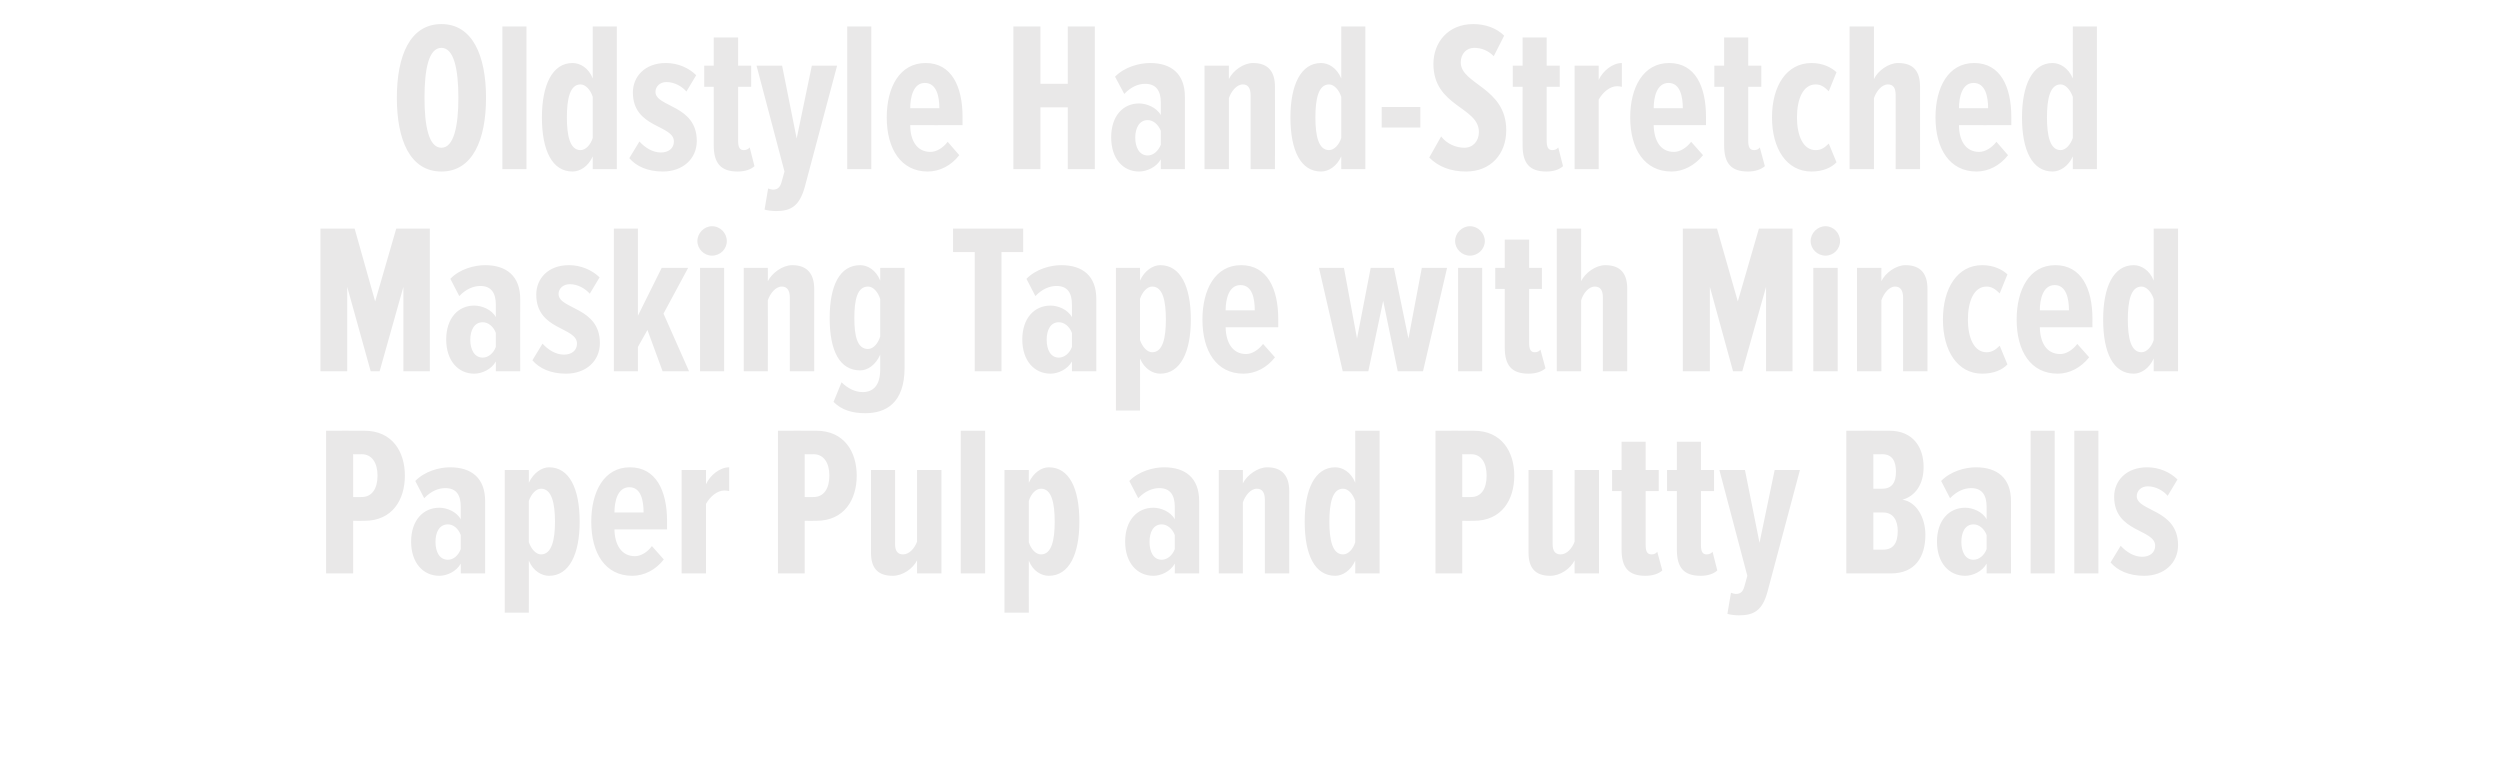 <?xml version="1.0" standalone="no"?><!DOCTYPE svg PUBLIC "-//W3C//DTD SVG 1.1//EN" "http://www.w3.org/Graphics/SVG/1.1/DTD/svg11.dtd"><svg xmlns="http://www.w3.org/2000/svg" version="1.1" width="841px" height="256.1px" viewBox="0 0 841 256.1">  <desc>Oldstyle Hand-Stretched Masking Tape with Minced Paper Pulp and Putty Balls</desc>  <defs/>  <g id="Polygon113784">    <path d="M 109.7 192.9 L 109.7 144.9 C 109.7 144.9 122.65 144.86 122.6 144.9 C 132 144.9 136.2 152 136.2 160 C 136.2 168.1 132 175.2 122.6 175.2 C 122.65 175.24 118.8 175.2 118.8 175.2 L 118.8 192.9 L 109.7 192.9 Z M 127 160 C 127 155.7 125.1 152.8 121.7 152.8 C 121.71 152.85 118.8 152.8 118.8 152.8 L 118.8 167.2 C 118.8 167.2 121.71 167.25 121.7 167.2 C 125.1 167.2 127 164.4 127 160 Z M 155 192.9 C 155 192.9 155.05 189.57 155 189.6 C 153.5 192.3 150.3 193.7 147.8 193.7 C 142.3 193.7 138.3 189.3 138.3 182.2 C 138.3 175.1 142.3 170.8 147.8 170.8 C 150.3 170.8 153.6 172.1 155 174.7 C 155 174.7 155 170.5 155 170.5 C 155 166.5 153.5 164.2 149.8 164.2 C 147.5 164.2 145 165.2 142.7 167.6 C 142.7 167.6 139.7 161.8 139.7 161.8 C 142.9 158.5 147.8 157.2 151.4 157.2 C 158.6 157.2 163.2 160.8 163.2 168.6 C 163.18 168.62 163.2 192.9 163.2 192.9 L 155 192.9 Z M 155 184.7 C 155 184.7 155 180 155 180 C 154.2 177.8 152.5 176.4 150.7 176.4 C 147.8 176.4 146.5 179 146.5 182.3 C 146.5 185.6 147.8 188.3 150.7 188.3 C 152.5 188.3 154.2 186.9 155 184.7 Z M 177.9 188.6 C 177.94 188.56 177.9 206.1 177.9 206.1 L 169.8 206.1 L 169.8 158.1 L 177.9 158.1 C 177.9 158.1 177.94 162.42 177.9 162.4 C 179.5 159 182.3 157.2 184.7 157.2 C 191.5 157.2 195 164.3 195 175.5 C 195 186.4 191.5 193.7 184.7 193.7 C 182.3 193.7 179.4 192.2 177.9 188.6 Z M 186.7 175.5 C 186.7 169.3 185.6 164.4 182 164.4 C 180.3 164.4 178.7 166.2 177.9 168.5 C 177.9 168.5 177.9 182.4 177.9 182.4 C 178.7 184.7 180.3 186.5 182 186.5 C 185.6 186.5 186.7 181.6 186.7 175.5 Z M 198.9 175.5 C 198.9 165.4 203.2 157.2 211.9 157.2 C 220.7 157.2 224.4 165.1 224.4 175.3 C 224.38 175.31 224.4 178.1 224.4 178.1 C 224.4 178.1 206.74 178.12 206.7 178.1 C 206.8 183.2 209 187.1 213.6 187.1 C 215.5 187.1 217.8 185.8 219.3 183.7 C 219.3 183.7 223.3 188.2 223.3 188.2 C 220.6 191.7 216.7 193.7 212.7 193.7 C 203.6 193.7 198.9 186.1 198.9 175.5 Z M 211.7 163.9 C 207.7 163.9 206.7 168.8 206.7 172.4 C 206.7 172.4 216.5 172.4 216.5 172.4 C 216.5 168.5 215.7 163.9 211.7 163.9 Z M 229.3 192.9 L 229.3 158.1 L 237.5 158.1 C 237.5 158.1 237.48 162.93 237.5 162.9 C 238.9 159.8 242.2 157.2 245.3 157.2 C 245.3 157.2 245.3 165.2 245.3 165.2 C 244.8 165.1 244.2 165 243.7 165 C 241.3 165 238.9 167 237.5 169.5 C 237.48 169.48 237.5 192.9 237.5 192.9 L 229.3 192.9 Z M 261.7 192.9 L 261.7 144.9 C 261.7 144.9 274.63 144.86 274.6 144.9 C 284 144.9 288.2 152 288.2 160 C 288.2 168.1 284 175.2 274.6 175.2 C 274.63 175.24 270.7 175.2 270.7 175.2 L 270.7 192.9 L 261.7 192.9 Z M 279 160 C 279 155.7 277.1 152.8 273.7 152.8 C 273.7 152.85 270.7 152.8 270.7 152.8 L 270.7 167.2 C 270.7 167.2 273.7 167.25 273.7 167.2 C 277.1 167.2 279 164.4 279 160 Z M 308.5 192.9 C 308.5 192.9 308.47 188.49 308.5 188.5 C 307.1 191.3 303.7 193.7 300.3 193.7 C 295.1 193.7 293 190.9 293 185.9 C 292.99 185.9 293 158.1 293 158.1 L 301.1 158.1 C 301.1 158.1 301.13 183.02 301.1 183 C 301.1 185.4 302 186.5 303.8 186.5 C 305.9 186.5 307.7 184.4 308.5 182.2 C 308.47 182.15 308.5 158.1 308.5 158.1 L 316.7 158.1 L 316.7 192.9 L 308.5 192.9 Z M 323.2 192.9 L 323.2 144.9 L 331.4 144.9 L 331.4 192.9 L 323.2 192.9 Z M 346.1 188.6 C 346.06 188.56 346.1 206.1 346.1 206.1 L 337.9 206.1 L 337.9 158.1 L 346.1 158.1 C 346.1 158.1 346.06 162.42 346.1 162.4 C 347.6 159 350.4 157.2 352.8 157.2 C 359.7 157.2 363.1 164.3 363.1 175.5 C 363.1 186.4 359.7 193.7 352.8 193.7 C 350.4 193.7 347.5 192.2 346.1 188.6 Z M 354.8 175.5 C 354.8 169.3 353.8 164.4 350.2 164.4 C 348.4 164.4 346.8 166.2 346.1 168.5 C 346.1 168.5 346.1 182.4 346.1 182.4 C 346.8 184.7 348.4 186.5 350.2 186.5 C 353.8 186.5 354.8 181.6 354.8 175.5 Z M 395.2 192.9 C 395.2 192.9 395.23 189.57 395.2 189.6 C 393.7 192.3 390.5 193.7 388 193.7 C 382.5 193.7 378.5 189.3 378.5 182.2 C 378.5 175.1 382.5 170.8 388 170.8 C 390.5 170.8 393.8 172.1 395.2 174.7 C 395.2 174.7 395.2 170.5 395.2 170.5 C 395.2 166.5 393.6 164.2 390 164.2 C 387.7 164.2 385.2 165.2 382.9 167.6 C 382.9 167.6 379.9 161.8 379.9 161.8 C 383.1 158.5 388 157.2 391.6 157.2 C 398.8 157.2 403.4 160.8 403.4 168.6 C 403.37 168.62 403.4 192.9 403.4 192.9 L 395.2 192.9 Z M 395.2 184.7 C 395.2 184.7 395.2 180 395.2 180 C 394.4 177.8 392.6 176.4 390.8 176.4 C 388 176.4 386.7 179 386.7 182.3 C 386.7 185.6 388 188.3 390.8 188.3 C 392.6 188.3 394.4 186.9 395.2 184.7 Z M 425.5 192.9 C 425.5 192.9 425.47 168.11 425.5 168.1 C 425.5 165.7 424.6 164.4 422.8 164.4 C 420.7 164.4 418.9 166.7 418.1 169 C 418.13 168.98 418.1 192.9 418.1 192.9 L 410 192.9 L 410 158.1 L 418.1 158.1 C 418.1 158.1 418.13 162.64 418.1 162.6 C 419.5 159.8 423.1 157.2 426.3 157.2 C 431.5 157.2 433.7 160.3 433.7 165.2 C 433.68 165.16 433.7 192.9 433.7 192.9 L 425.5 192.9 Z M 455.9 192.9 C 455.9 192.9 455.93 188.56 455.9 188.6 C 454.4 192 451.6 193.7 449.2 193.7 C 442.3 193.7 438.9 186.7 438.9 175.5 C 438.9 164.6 442.3 157.2 449.2 157.2 C 451.6 157.2 454.5 158.8 455.9 162.4 C 455.93 162.42 455.9 144.9 455.9 144.9 L 464.1 144.9 L 464.1 192.9 L 455.9 192.9 Z M 455.9 182.4 C 455.9 182.4 455.9 168.6 455.9 168.6 C 455.2 166.3 453.6 164.4 451.8 164.4 C 448.2 164.4 447.2 169.3 447.2 175.5 C 447.2 181.6 448.2 186.5 451.8 186.5 C 453.6 186.5 455.2 184.7 455.9 182.4 Z M 482.9 192.9 L 482.9 144.9 C 482.9 144.9 495.81 144.86 495.8 144.9 C 505.2 144.9 509.4 152 509.4 160 C 509.4 168.1 505.2 175.2 495.8 175.2 C 495.81 175.24 491.9 175.2 491.9 175.2 L 491.9 192.9 L 482.9 192.9 Z M 500.1 160 C 500.1 155.7 498.3 152.8 494.9 152.8 C 494.88 152.85 491.9 152.8 491.9 152.8 L 491.9 167.2 C 491.9 167.2 494.88 167.25 494.9 167.2 C 498.3 167.2 500.1 164.4 500.1 160 Z M 529.7 192.9 C 529.7 192.9 529.65 188.49 529.7 188.5 C 528.3 191.3 524.9 193.7 521.5 193.7 C 516.3 193.7 514.2 190.9 514.2 185.9 C 514.17 185.9 514.2 158.1 514.2 158.1 L 522.3 158.1 C 522.3 158.1 522.31 183.02 522.3 183 C 522.3 185.4 523.2 186.5 525 186.5 C 527.1 186.5 528.9 184.4 529.7 182.2 C 529.65 182.15 529.7 158.1 529.7 158.1 L 537.9 158.1 L 537.9 192.9 L 529.7 192.9 Z M 545.5 184.9 C 545.49 184.89 545.5 165.2 545.5 165.2 L 542.3 165.2 L 542.3 158.1 L 545.5 158.1 L 545.5 148.6 L 553.6 148.6 L 553.6 158.1 L 558 158.1 L 558 165.2 L 553.6 165.2 C 553.6 165.2 553.63 183.3 553.6 183.3 C 553.6 185.5 554.1 186.5 555.6 186.5 C 556.4 186.5 557.1 186.2 557.5 185.6 C 557.5 185.6 559.2 191.9 559.2 191.9 C 558 193 556 193.7 553.5 193.7 C 547.8 193.7 545.5 190.9 545.5 184.9 Z M 564.1 184.9 C 564.07 184.89 564.1 165.2 564.1 165.2 L 560.8 165.2 L 560.8 158.1 L 564.1 158.1 L 564.1 148.6 L 572.2 148.6 L 572.2 158.1 L 576.6 158.1 L 576.6 165.2 L 572.2 165.2 C 572.2 165.2 572.21 183.3 572.2 183.3 C 572.2 185.5 572.7 186.5 574.1 186.5 C 574.9 186.5 575.7 186.2 576.1 185.6 C 576.1 185.6 577.7 191.9 577.7 191.9 C 576.5 193 574.6 193.7 572.1 193.7 C 566.4 193.7 564.1 190.9 564.1 184.9 Z M 582.3 199.4 C 582.8 199.6 583.5 199.8 583.9 199.8 C 585.5 199.8 586.3 199.1 586.8 197.3 C 586.82 197.34 587.8 193.7 587.8 193.7 L 578.4 158.1 L 587 158.1 L 591.9 182.6 L 597 158.1 L 605.5 158.1 C 605.5 158.1 594.6 199 594.6 199 C 592.9 205.3 590.1 207 585 207 C 583.9 207 581.9 206.8 581.1 206.5 C 581.1 206.5 582.3 199.4 582.3 199.4 Z M 621.1 192.9 L 621.1 144.9 C 621.1 144.9 635.56 144.86 635.6 144.9 C 643.6 144.9 647.1 150.5 647.1 157.1 C 647.1 163.1 644.2 166.9 640 168.1 C 644.6 168.8 647.7 174 647.7 179.9 C 647.7 187.3 644.3 192.9 636.1 192.9 C 636.07 192.88 621.1 192.9 621.1 192.9 Z M 637.8 158.7 C 637.8 155.2 636.6 152.8 633.2 152.8 C 633.19 152.85 630.2 152.8 630.2 152.8 L 630.2 164.4 C 630.2 164.4 633.19 164.44 633.2 164.4 C 636.6 164.4 637.8 162.1 637.8 158.7 Z M 638.4 178.6 C 638.4 175.1 636.9 172.4 633.5 172.4 C 633.48 172.43 630.2 172.4 630.2 172.4 L 630.2 184.9 C 630.2 184.9 633.48 184.89 633.5 184.9 C 636.9 184.9 638.4 182.7 638.4 178.6 Z M 668.3 192.9 C 668.3 192.9 668.32 189.57 668.3 189.6 C 666.8 192.3 663.6 193.7 661.1 193.7 C 655.6 193.7 651.6 189.3 651.6 182.2 C 651.6 175.1 655.6 170.8 661.1 170.8 C 663.6 170.8 666.9 172.1 668.3 174.7 C 668.3 174.7 668.3 170.5 668.3 170.5 C 668.3 166.5 666.7 164.2 663.1 164.2 C 660.8 164.2 658.3 165.2 656 167.6 C 656 167.6 653 161.8 653 161.8 C 656.2 158.5 661.1 157.2 664.7 157.2 C 671.9 157.2 676.5 160.8 676.5 168.6 C 676.46 168.62 676.5 192.9 676.5 192.9 L 668.3 192.9 Z M 668.3 184.7 C 668.3 184.7 668.3 180 668.3 180 C 667.5 177.8 665.7 176.4 663.9 176.4 C 661.1 176.4 659.8 179 659.8 182.3 C 659.8 185.6 661.1 188.3 663.9 188.3 C 665.7 188.3 667.5 186.9 668.3 184.7 Z M 683.1 192.9 L 683.1 144.9 L 691.2 144.9 L 691.2 192.9 L 683.1 192.9 Z M 697.8 192.9 L 697.8 144.9 L 705.9 144.9 L 705.9 192.9 L 697.8 192.9 Z M 710 189.2 C 710 189.2 713.4 183.6 713.4 183.6 C 715.3 185.7 717.9 187.3 720.6 187.3 C 723.2 187.3 725 185.9 725 183.6 C 725 177.9 711.2 179.2 711.2 167.1 C 711.2 161.8 715.2 157.2 722.3 157.2 C 726.3 157.2 730 158.8 732.5 161.3 C 732.5 161.3 729.2 166.8 729.2 166.8 C 727.9 165.2 725.3 163.6 722.5 163.6 C 720.3 163.6 718.8 165.1 718.8 166.9 C 718.8 172.1 732.7 171.2 732.7 183.4 C 732.7 189.5 727.9 193.7 721.3 193.7 C 716.1 193.7 712.3 191.9 710 189.2 Z " stroke="none" fill="#e9e8e8"/>  </g>  <g id="Polygon113783">    <path d="M 135.7 124.9 L 135.7 96.5 L 127.7 124.9 L 124.7 124.9 L 116.8 96.5 L 116.8 124.9 L 107.8 124.9 L 107.8 76.9 L 119.3 76.9 L 126.2 101.4 L 133.3 76.9 L 144.6 76.9 L 144.6 124.9 L 135.7 124.9 Z M 166.8 124.9 C 166.8 124.9 166.82 121.57 166.8 121.6 C 165.3 124.3 162.1 125.7 159.5 125.7 C 154.1 125.7 150.1 121.3 150.1 114.2 C 150.1 107.1 154.1 102.8 159.5 102.8 C 162.1 102.8 165.4 104.1 166.8 106.7 C 166.8 106.7 166.8 102.5 166.8 102.5 C 166.8 98.5 165.2 96.2 161.6 96.2 C 159.3 96.2 156.8 97.2 154.5 99.6 C 154.5 99.6 151.5 93.8 151.5 93.8 C 154.6 90.5 159.6 89.2 163.2 89.2 C 170.3 89.2 175 92.8 175 100.6 C 174.95 100.62 175 124.9 175 124.9 L 166.8 124.9 Z M 166.8 116.7 C 166.8 116.7 166.8 112 166.8 112 C 166 109.8 164.2 108.4 162.4 108.4 C 159.6 108.4 158.2 111 158.2 114.3 C 158.2 117.6 159.6 120.3 162.4 120.3 C 164.2 120.3 166 118.9 166.8 116.7 Z M 179.1 121.2 C 179.1 121.2 182.5 115.6 182.5 115.6 C 184.4 117.7 187 119.3 189.7 119.3 C 192.3 119.3 194.1 117.9 194.1 115.6 C 194.1 109.9 180.4 111.2 180.4 99.1 C 180.4 93.8 184.3 89.2 191.4 89.2 C 195.4 89.2 199.1 90.8 201.7 93.3 C 201.7 93.3 198.4 98.8 198.4 98.8 C 197 97.2 194.5 95.6 191.7 95.6 C 189.4 95.6 187.9 97.1 187.9 98.9 C 187.9 104.1 201.8 103.2 201.8 115.4 C 201.8 121.5 197.1 125.7 190.4 125.7 C 185.2 125.7 181.4 123.9 179.1 121.2 Z M 222.9 124.9 L 217.8 111 L 214.6 116.7 L 214.6 124.9 L 206.5 124.9 L 206.5 76.9 L 214.6 76.9 L 214.6 106.2 L 222.6 90.1 L 231.5 90.1 L 223.2 105.5 L 231.8 124.9 L 222.9 124.9 Z M 234.6 81.1 C 234.6 78.4 236.9 76.1 239.5 76.1 C 242.3 76.1 244.5 78.4 244.5 81.1 C 244.5 83.8 242.3 86 239.5 86 C 236.9 86 234.6 83.8 234.6 81.1 Z M 235.5 124.9 L 235.5 90.1 L 243.6 90.1 L 243.6 124.9 L 235.5 124.9 Z M 265.7 124.9 C 265.7 124.9 265.67 100.11 265.7 100.1 C 265.7 97.7 264.8 96.4 263 96.4 C 260.9 96.4 259.1 98.7 258.3 101 C 258.33 100.98 258.3 124.9 258.3 124.9 L 250.2 124.9 L 250.2 90.1 L 258.3 90.1 C 258.3 90.1 258.33 94.64 258.3 94.6 C 259.7 91.8 263.3 89.2 266.5 89.2 C 271.7 89.2 273.9 92.3 273.9 97.2 C 273.88 97.16 273.9 124.9 273.9 124.9 L 265.7 124.9 Z M 280.4 135.2 C 280.4 135.2 283.1 128.6 283.1 128.6 C 285.1 130.6 287.6 131.9 290.2 131.9 C 293.7 131.9 296.1 129.7 296.1 124.3 C 296.1 124.3 296.1 119.3 296.1 119.3 C 294.6 122.8 291.8 124.6 289.4 124.6 C 282.5 124.6 279.1 118.1 279.1 107 C 279.1 96 282.5 89.2 289.4 89.2 C 291.8 89.2 294.7 90.8 296.1 94.4 C 296.13 94.42 296.1 90.1 296.1 90.1 L 304.3 90.1 C 304.3 90.1 304.26 123.73 304.3 123.7 C 304.3 135.7 297.9 139 291.1 139 C 286.8 139 283.2 138 280.4 135.2 Z M 296.1 113.2 C 296.1 113.2 296.1 100.6 296.1 100.6 C 295.4 98.3 293.8 96.4 292 96.4 C 288.4 96.4 287.4 100.8 287.4 107 C 287.4 113.1 288.4 117.4 292 117.4 C 293.8 117.4 295.4 115.5 296.1 113.2 Z M 327.9 124.9 L 327.9 84.8 L 320.6 84.8 L 320.6 76.9 L 344.2 76.9 L 344.2 84.8 L 336.9 84.8 L 336.9 124.9 L 327.9 124.9 Z M 360.6 124.9 C 360.6 124.9 360.64 121.57 360.6 121.6 C 359.1 124.3 355.9 125.7 353.4 125.7 C 347.9 125.7 343.9 121.3 343.9 114.2 C 343.9 107.1 347.9 102.8 353.4 102.8 C 355.9 102.8 359.2 104.1 360.6 106.7 C 360.6 106.7 360.6 102.5 360.6 102.5 C 360.6 98.5 359.1 96.2 355.4 96.2 C 353.1 96.2 350.6 97.2 348.3 99.6 C 348.3 99.6 345.3 93.8 345.3 93.8 C 348.5 90.5 353.4 89.2 357 89.2 C 364.2 89.2 368.8 92.8 368.8 100.6 C 368.77 100.62 368.8 124.9 368.8 124.9 L 360.6 124.9 Z M 360.6 116.7 C 360.6 116.7 360.6 112 360.6 112 C 359.8 109.8 358 108.4 356.2 108.4 C 353.4 108.4 352.1 111 352.1 114.3 C 352.1 117.6 353.4 120.3 356.2 120.3 C 358 120.3 359.8 118.9 360.6 116.7 Z M 383.5 120.6 C 383.53 120.56 383.5 138.1 383.5 138.1 L 375.4 138.1 L 375.4 90.1 L 383.5 90.1 C 383.5 90.1 383.53 94.42 383.5 94.4 C 385 91 387.9 89.2 390.3 89.2 C 397.1 89.2 400.6 96.3 400.6 107.5 C 400.6 118.4 397.1 125.7 390.3 125.7 C 387.9 125.7 385 124.2 383.5 120.6 Z M 392.2 107.5 C 392.2 101.3 391.2 96.4 387.6 96.4 C 385.9 96.4 384.3 98.2 383.5 100.5 C 383.5 100.5 383.5 114.4 383.5 114.4 C 384.3 116.7 385.9 118.5 387.6 118.5 C 391.2 118.5 392.2 113.6 392.2 107.5 Z M 404.5 107.5 C 404.5 97.4 408.8 89.2 417.5 89.2 C 426.3 89.2 430 97.1 430 107.3 C 429.97 107.31 430 110.1 430 110.1 C 430 110.1 412.33 110.12 412.3 110.1 C 412.4 115.2 414.6 119.1 419.2 119.1 C 421.1 119.1 423.3 117.8 424.9 115.7 C 424.9 115.7 428.9 120.2 428.9 120.2 C 426.2 123.7 422.3 125.7 418.3 125.7 C 409.2 125.7 404.5 118.1 404.5 107.5 Z M 417.3 95.9 C 413.3 95.9 412.3 100.8 412.3 104.4 C 412.3 104.4 422.1 104.4 422.1 104.4 C 422.1 100.5 421.3 95.9 417.3 95.9 Z M 470.2 124.9 L 465.3 101.2 L 460.3 124.9 L 451.7 124.9 L 443.7 90.1 L 452.1 90.1 L 456.5 113.9 L 461.1 90.1 L 468.9 90.1 L 473.8 113.9 L 478.3 90.1 L 486.8 90.1 L 478.7 124.9 L 470.2 124.9 Z M 489.5 81.1 C 489.5 78.4 491.8 76.1 494.5 76.1 C 497.2 76.1 499.5 78.4 499.5 81.1 C 499.5 83.8 497.2 86 494.5 86 C 491.8 86 489.5 83.8 489.5 81.1 Z M 490.5 124.9 L 490.5 90.1 L 498.6 90.1 L 498.6 124.9 L 490.5 124.9 Z M 506.2 116.9 C 506.22 116.89 506.2 97.2 506.2 97.2 L 503 97.2 L 503 90.1 L 506.2 90.1 L 506.2 80.6 L 514.4 80.6 L 514.4 90.1 L 518.7 90.1 L 518.7 97.2 L 514.4 97.2 C 514.4 97.2 514.35 115.3 514.4 115.3 C 514.4 117.5 514.9 118.5 516.3 118.5 C 517.1 118.5 517.8 118.2 518.2 117.6 C 518.2 117.6 519.9 123.9 519.9 123.9 C 518.7 125 516.7 125.7 514.2 125.7 C 508.5 125.7 506.2 122.9 506.2 116.9 Z M 539.2 124.9 C 539.2 124.9 539.19 99.97 539.2 100 C 539.2 97.6 538.3 96.4 536.5 96.4 C 534.4 96.4 532.6 98.7 531.9 101 C 531.85 100.98 531.9 124.9 531.9 124.9 L 523.7 124.9 L 523.7 76.9 L 531.9 76.9 C 531.9 76.9 531.85 94.64 531.9 94.6 C 533.2 91.8 536.8 89.2 540 89.2 C 545.2 89.2 547.4 92.1 547.4 97.1 C 547.4 97.09 547.4 124.9 547.4 124.9 L 539.2 124.9 Z M 594.1 124.9 L 594.1 96.5 L 586.1 124.9 L 583 124.9 L 575.2 96.5 L 575.2 124.9 L 566.1 124.9 L 566.1 76.9 L 577.6 76.9 L 584.6 101.4 L 591.7 76.9 L 603 76.9 L 603 124.9 L 594.1 124.9 Z M 609.1 81.1 C 609.1 78.4 611.4 76.1 614.1 76.1 C 616.8 76.1 619 78.4 619 81.1 C 619 83.8 616.8 86 614.1 86 C 611.4 86 609.1 83.8 609.1 81.1 Z M 610 124.9 L 610 90.1 L 618.2 90.1 L 618.2 124.9 L 610 124.9 Z M 640.2 124.9 C 640.2 124.9 640.21 100.11 640.2 100.1 C 640.2 97.7 639.3 96.4 637.5 96.4 C 635.5 96.4 633.7 98.7 632.9 101 C 632.87 100.98 632.9 124.9 632.9 124.9 L 624.7 124.9 L 624.7 90.1 L 632.9 90.1 C 632.9 90.1 632.87 94.64 632.9 94.6 C 634.2 91.8 637.8 89.2 641 89.2 C 646.3 89.2 648.4 92.3 648.4 97.2 C 648.42 97.16 648.4 124.9 648.4 124.9 L 640.2 124.9 Z M 653.6 107.5 C 653.6 96.9 658.5 89.2 666.8 89.2 C 670.7 89.2 673.6 90.7 675.3 92.3 C 675.3 92.3 672.7 98.7 672.7 98.7 C 671.2 97.2 669.9 96.4 668.3 96.4 C 664 96.4 662 101.4 662 107.5 C 662 113.5 664 118.5 668.3 118.5 C 669.9 118.5 671.2 117.8 672.7 116.3 C 672.7 116.3 675.3 122.6 675.3 122.6 C 673.6 124.4 670.7 125.7 666.8 125.7 C 658.5 125.7 653.6 118 653.6 107.5 Z M 678.4 107.5 C 678.4 97.4 682.7 89.2 691.4 89.2 C 700.2 89.2 703.9 97.1 703.9 107.3 C 703.86 107.31 703.9 110.1 703.9 110.1 C 703.9 110.1 686.22 110.12 686.2 110.1 C 686.3 115.2 688.4 119.1 693.1 119.1 C 695 119.1 697.2 117.8 698.8 115.7 C 698.8 115.7 702.8 120.2 702.8 120.2 C 700 123.7 696.2 125.7 692.2 125.7 C 683.1 125.7 678.4 118.1 678.4 107.5 Z M 691.2 95.9 C 687.2 95.9 686.2 100.8 686.2 104.4 C 686.2 104.4 696 104.4 696 104.4 C 696 100.5 695.1 95.9 691.2 95.9 Z M 724.5 124.9 C 724.5 124.9 724.52 120.56 724.5 120.6 C 723 124 720.2 125.7 717.8 125.7 C 710.9 125.7 707.5 118.7 707.5 107.5 C 707.5 96.6 710.9 89.2 717.8 89.2 C 720.2 89.2 723.1 90.8 724.5 94.4 C 724.52 94.42 724.5 76.9 724.5 76.9 L 732.7 76.9 L 732.7 124.9 L 724.5 124.9 Z M 724.5 114.4 C 724.5 114.4 724.5 100.6 724.5 100.6 C 723.8 98.3 722.1 96.4 720.4 96.4 C 716.8 96.4 715.8 101.3 715.8 107.5 C 715.8 113.6 716.8 118.5 720.4 118.5 C 722.1 118.5 723.8 116.7 724.5 114.4 Z " stroke="none" fill="#e9e8e8"/>  </g>  <g id="Polygon113782">    <path d="M 133.5 32.9 C 133.5 18.8 137.9 8.1 148.5 8.1 C 159 8.1 163.5 18.8 163.5 32.9 C 163.5 47 159 57.7 148.5 57.7 C 137.9 57.7 133.5 47 133.5 32.9 Z M 154.2 32.9 C 154.2 23.3 152.7 16.1 148.5 16.1 C 144.2 16.1 142.8 23.3 142.8 32.9 C 142.8 42.3 144.2 49.7 148.5 49.7 C 152.7 49.7 154.2 42.3 154.2 32.9 Z M 169 56.9 L 169 8.9 L 177.1 8.9 L 177.1 56.9 L 169 56.9 Z M 199.4 56.9 C 199.4 56.9 199.4 52.56 199.4 52.6 C 197.9 56 195.1 57.7 192.6 57.7 C 185.8 57.7 182.3 50.7 182.3 39.5 C 182.3 28.6 185.8 21.2 192.6 21.2 C 195.1 21.2 198 22.8 199.4 26.4 C 199.4 26.42 199.4 8.9 199.4 8.9 L 207.5 8.9 L 207.5 56.9 L 199.4 56.9 Z M 199.4 46.4 C 199.4 46.4 199.4 32.6 199.4 32.6 C 198.7 30.3 197 28.4 195.3 28.4 C 191.7 28.4 190.7 33.3 190.7 39.5 C 190.7 45.6 191.7 50.5 195.3 50.5 C 197 50.5 198.7 48.7 199.4 46.4 Z M 211.7 53.2 C 211.7 53.2 215.1 47.6 215.1 47.6 C 217 49.7 219.6 51.3 222.3 51.3 C 224.9 51.3 226.7 49.9 226.7 47.6 C 226.7 41.9 212.9 43.2 212.9 31.1 C 212.9 25.8 216.9 21.2 224 21.2 C 228 21.2 231.7 22.8 234.2 25.3 C 234.2 25.3 230.9 30.8 230.9 30.8 C 229.6 29.2 227 27.6 224.2 27.6 C 222 27.6 220.5 29.1 220.5 30.9 C 220.5 36.1 234.4 35.2 234.4 47.4 C 234.4 53.5 229.6 57.7 223 57.7 C 217.8 57.7 214 55.9 211.7 53.2 Z M 240.1 48.9 C 240.15 48.89 240.1 29.2 240.1 29.2 L 236.9 29.2 L 236.9 22.1 L 240.1 22.1 L 240.1 12.6 L 248.3 12.6 L 248.3 22.1 L 252.7 22.1 L 252.7 29.2 L 248.3 29.2 C 248.3 29.2 248.28 47.3 248.3 47.3 C 248.3 49.5 248.8 50.5 250.2 50.5 C 251 50.5 251.7 50.2 252.2 49.6 C 252.2 49.6 253.8 55.9 253.8 55.9 C 252.6 57 250.7 57.7 248.1 57.7 C 242.5 57.7 240.1 54.9 240.1 48.9 Z M 258.4 63.4 C 258.9 63.6 259.6 63.8 260 63.8 C 261.5 63.8 262.4 63.1 262.9 61.3 C 262.9 61.34 263.9 57.7 263.9 57.7 L 254.5 22.1 L 263.1 22.1 L 268 46.6 L 273.1 22.1 L 281.6 22.1 C 281.6 22.1 270.67 63 270.7 63 C 268.9 69.3 266.1 71 261.1 71 C 259.9 71 258 70.8 257.2 70.5 C 257.2 70.5 258.4 63.4 258.4 63.4 Z M 285 56.9 L 285 8.9 L 293.1 8.9 L 293.1 56.9 L 285 56.9 Z M 298.3 39.5 C 298.3 29.4 302.6 21.2 311.4 21.2 C 320.1 21.2 323.8 29.1 323.8 39.3 C 323.81 39.31 323.8 42.1 323.8 42.1 C 323.8 42.1 306.17 42.12 306.2 42.1 C 306.2 47.2 308.4 51.1 313 51.1 C 315 51.1 317.2 49.8 318.8 47.7 C 318.8 47.7 322.7 52.2 322.7 52.2 C 320 55.7 316.1 57.7 312.1 57.7 C 303.1 57.7 298.3 50.1 298.3 39.5 Z M 311.1 27.9 C 307.2 27.9 306.2 32.8 306.2 36.4 C 306.2 36.4 316 36.4 316 36.4 C 316 32.5 315.1 27.9 311.1 27.9 Z M 359.2 56.9 L 359.2 36.1 L 350 36.1 L 350 56.9 L 340.9 56.9 L 340.9 8.9 L 350 8.9 L 350 28.2 L 359.2 28.2 L 359.2 8.9 L 368.3 8.9 L 368.3 56.9 L 359.2 56.9 Z M 390.5 56.9 C 390.5 56.9 390.48 53.57 390.5 53.6 C 389 56.3 385.7 57.7 383.2 57.7 C 377.7 57.7 373.8 53.3 373.8 46.2 C 373.8 39.1 377.7 34.8 383.2 34.8 C 385.7 34.8 389 36.1 390.5 38.7 C 390.5 38.7 390.5 34.5 390.5 34.5 C 390.5 30.5 388.9 28.2 385.2 28.2 C 382.9 28.2 380.5 29.2 378.2 31.6 C 378.2 31.6 375.1 25.8 375.1 25.8 C 378.3 22.5 383.3 21.2 386.9 21.2 C 394 21.2 398.6 24.8 398.6 32.6 C 398.62 32.62 398.6 56.9 398.6 56.9 L 390.5 56.9 Z M 390.5 48.7 C 390.5 48.7 390.5 44 390.5 44 C 389.6 41.8 387.9 40.4 386.1 40.4 C 383.3 40.4 381.9 43 381.9 46.3 C 381.9 49.6 383.3 52.3 386.1 52.3 C 387.9 52.3 389.6 50.9 390.5 48.7 Z M 420.7 56.9 C 420.7 56.9 420.72 32.11 420.7 32.1 C 420.7 29.7 419.9 28.4 418.1 28.4 C 416 28.4 414.2 30.7 413.4 33 C 413.38 32.98 413.4 56.9 413.4 56.9 L 405.2 56.9 L 405.2 22.1 L 413.4 22.1 C 413.4 22.1 413.38 26.64 413.4 26.6 C 414.7 23.8 418.3 21.2 421.5 21.2 C 426.8 21.2 428.9 24.3 428.9 29.2 C 428.93 29.16 428.9 56.9 428.9 56.9 L 420.7 56.9 Z M 451.2 56.9 C 451.2 56.9 451.18 52.56 451.2 52.6 C 449.7 56 446.9 57.7 444.4 57.7 C 437.6 57.7 434.1 50.7 434.1 39.5 C 434.1 28.6 437.6 21.2 444.4 21.2 C 446.9 21.2 449.7 22.8 451.2 26.4 C 451.18 26.42 451.2 8.9 451.2 8.9 L 459.3 8.9 L 459.3 56.9 L 451.2 56.9 Z M 451.2 46.4 C 451.2 46.4 451.2 32.6 451.2 32.6 C 450.5 30.3 448.8 28.4 447.1 28.4 C 443.5 28.4 442.5 33.3 442.5 39.5 C 442.5 45.6 443.5 50.5 447.1 50.5 C 448.8 50.5 450.5 48.7 451.2 46.4 Z M 464.8 42.9 L 464.8 36 L 477.8 36 L 477.8 42.9 L 464.8 42.9 Z M 480.8 53 C 480.8 53 484.8 45.9 484.8 45.9 C 486.7 48.4 489.8 49.7 492.6 49.7 C 495.5 49.7 497.5 47.5 497.5 44.4 C 497.5 35.9 482.2 35.9 482.2 21.5 C 482.2 14.3 487.1 8.1 495.6 8.1 C 499.6 8.1 503.4 9.4 506 12 C 506 12 502.5 18.9 502.5 18.9 C 500.6 17 498.4 16.1 495.9 16.1 C 493.3 16.1 491.4 18.1 491.4 21 C 491.4 28.4 506.7 29.4 506.7 43.8 C 506.7 51.9 501.4 57.7 493.2 57.7 C 488 57.7 483.9 56.1 480.8 53 Z M 512.2 48.9 C 512.16 48.89 512.2 29.2 512.2 29.2 L 508.9 29.2 L 508.9 22.1 L 512.2 22.1 L 512.2 12.6 L 520.3 12.6 L 520.3 22.1 L 524.7 22.1 L 524.7 29.2 L 520.3 29.2 C 520.3 29.2 520.29 47.3 520.3 47.3 C 520.3 49.5 520.8 50.5 522.2 50.5 C 523 50.5 523.8 50.2 524.2 49.6 C 524.2 49.6 525.8 55.9 525.8 55.9 C 524.6 57 522.7 57.7 520.2 57.7 C 514.5 57.7 512.2 54.9 512.2 48.9 Z M 529.7 56.9 L 529.7 22.1 L 537.8 22.1 C 537.8 22.1 537.79 26.93 537.8 26.9 C 539.2 23.8 542.5 21.2 545.6 21.2 C 545.6 21.2 545.6 29.2 545.6 29.2 C 545.1 29.1 544.5 29 544 29 C 541.6 29 539.2 31 537.8 33.5 C 537.79 33.48 537.8 56.9 537.8 56.9 L 529.7 56.9 Z M 548.4 39.5 C 548.4 29.4 552.8 21.2 561.5 21.2 C 570.3 21.2 573.9 29.1 573.9 39.3 C 573.93 39.31 573.9 42.1 573.9 42.1 C 573.9 42.1 556.29 42.12 556.3 42.1 C 556.4 47.2 558.5 51.1 563.1 51.1 C 565.1 51.1 567.3 49.8 568.9 47.7 C 568.9 47.7 572.9 52.2 572.9 52.2 C 570.1 55.7 566.2 57.7 562.3 57.7 C 553.2 57.7 548.4 50.1 548.4 39.5 Z M 561.3 27.9 C 557.3 27.9 556.3 32.8 556.3 36.4 C 556.3 36.4 566.1 36.4 566.1 36.4 C 566.1 32.5 565.2 27.9 561.3 27.9 Z M 580 48.9 C 579.98 48.89 580 29.2 580 29.2 L 576.7 29.2 L 576.7 22.1 L 580 22.1 L 580 12.6 L 588.1 12.6 L 588.1 22.1 L 592.5 22.1 L 592.5 29.2 L 588.1 29.2 C 588.1 29.2 588.12 47.3 588.1 47.3 C 588.1 49.5 588.6 50.5 590.1 50.5 C 590.9 50.5 591.6 50.2 592 49.6 C 592 49.6 593.7 55.9 593.7 55.9 C 592.4 57 590.5 57.7 588 57.7 C 582.3 57.7 580 54.9 580 48.9 Z M 596.1 39.5 C 596.1 28.9 601 21.2 609.4 21.2 C 613.2 21.2 616.1 22.7 617.8 24.3 C 617.8 24.3 615.2 30.7 615.2 30.7 C 613.7 29.2 612.5 28.4 610.8 28.4 C 606.5 28.4 604.5 33.4 604.5 39.5 C 604.5 45.5 606.5 50.5 610.8 50.5 C 612.5 50.5 613.7 49.8 615.2 48.3 C 615.2 48.3 617.8 54.6 617.8 54.6 C 616.1 56.4 613.2 57.7 609.4 57.7 C 601 57.7 596.1 50 596.1 39.5 Z M 637.7 56.9 C 637.7 56.9 637.72 31.97 637.7 32 C 637.7 29.6 636.9 28.4 635.1 28.4 C 633 28.4 631.2 30.7 630.4 33 C 630.38 32.98 630.4 56.9 630.4 56.9 L 622.2 56.9 L 622.2 8.9 L 630.4 8.9 C 630.4 8.9 630.38 26.64 630.4 26.6 C 631.7 23.8 635.3 21.2 638.5 21.2 C 643.8 21.2 645.9 24.1 645.9 29.1 C 645.93 29.09 645.9 56.9 645.9 56.9 L 637.7 56.9 Z M 651.1 39.5 C 651.1 29.4 655.4 21.2 664.1 21.2 C 672.9 21.2 676.6 29.1 676.6 39.3 C 676.6 39.31 676.6 42.1 676.6 42.1 C 676.6 42.1 658.96 42.12 659 42.1 C 659 47.2 661.2 51.1 665.8 51.1 C 667.7 51.1 670 49.8 671.6 47.7 C 671.6 47.7 675.5 52.2 675.5 52.2 C 672.8 55.7 668.9 57.7 664.9 57.7 C 655.9 57.7 651.1 50.1 651.1 39.5 Z M 663.9 27.9 C 660 27.9 659 32.8 659 36.4 C 659 36.4 668.8 36.4 668.8 36.4 C 668.8 32.5 667.9 27.9 663.9 27.9 Z M 697.3 56.9 C 697.3 56.9 697.27 52.56 697.3 52.6 C 695.8 56 692.9 57.7 690.5 57.7 C 683.7 57.7 680.2 50.7 680.2 39.5 C 680.2 28.6 683.7 21.2 690.5 21.2 C 692.9 21.2 695.8 22.8 697.3 26.4 C 697.27 26.42 697.3 8.9 697.3 8.9 L 705.4 8.9 L 705.4 56.9 L 697.3 56.9 Z M 697.3 46.4 C 697.3 46.4 697.3 32.6 697.3 32.6 C 696.5 30.3 694.9 28.4 693.2 28.4 C 689.6 28.4 688.6 33.3 688.6 39.5 C 688.6 45.6 689.6 50.5 693.2 50.5 C 694.9 50.5 696.5 48.7 697.3 46.4 Z " stroke="none" fill="#e9e8e8"/>  </g></svg>